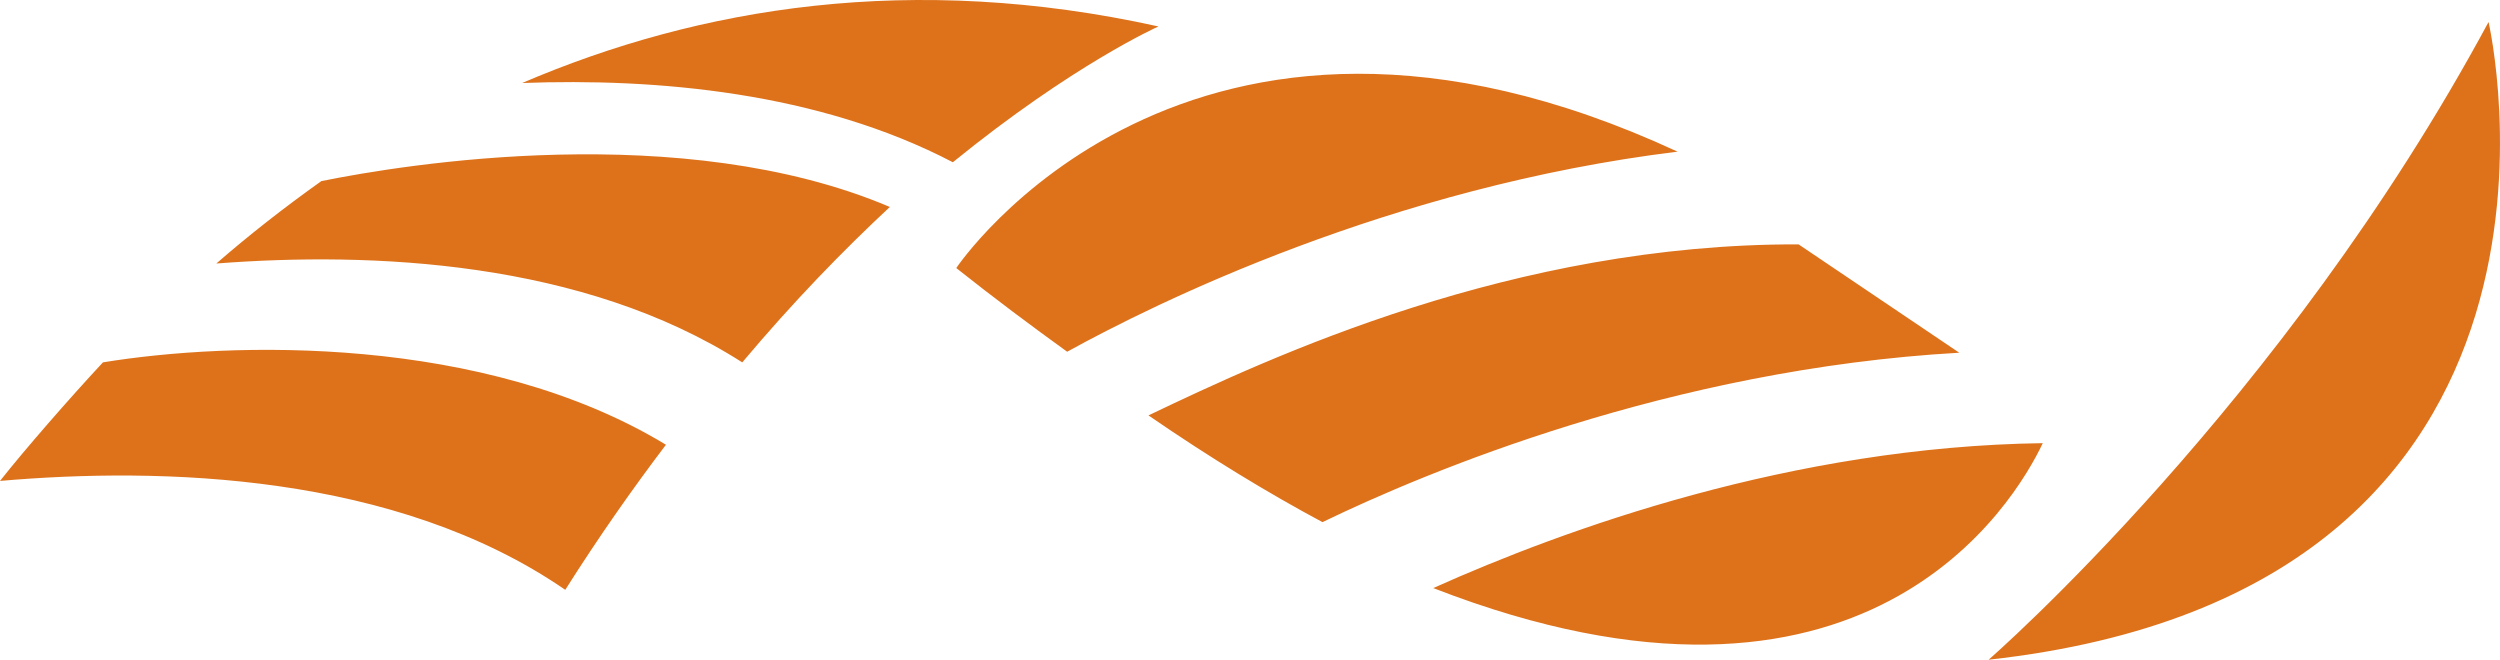 <svg version="1.1" baseProfile="tiny" id="图层_1" x="0px" y="0px" width="87.102px" height="22.985px" viewBox="0 0 87.102 22.985" xml:space="preserve" xmlns="http://www.w3.org/2000/svg" xmlns:xlink="http://www.w3.org/1999/xlink" xmlns:xml="http://www.w3.org/XML/1998/namespace">
  <path fill="#DE721B" d="M23.202,15.495c-1.172,1.545-2.348,3.221-3.508,5.055C13.771,16.471,5.581,16.268,0,16.756
	c0.865-1.096,2.458-2.92,3.587-4.131C8.012,11.899,16.835,11.637,23.202,15.495z M18.192,2.892c4.67-0.174,10.32,0.313,15.006,2.761
	c4.205-3.419,7.164-4.731,7.164-4.731C31.771-0.979,24.369,0.246,18.192,2.892z M11.196,6.31c-1.3,0.924-2.525,1.885-3.659,2.871
	c5.405-0.417,12.767-0.108,18.324,3.445c1.778-2.116,3.513-3.898,5.142-5.415C23.759,4.133,14.06,5.729,11.196,6.31z M33.317,9.339
	c1.337,1.061,2.613,2.013,3.864,2.916c3.038-1.678,11.244-5.742,21.266-6.971C41.323-2.651,33.317,9.339,33.317,9.339z
	 M62.664,8.514c-9.938-0.027-18.364,3.909-22.651,5.959c2.158,1.484,4.172,2.705,6.063,3.719c3.598-1.742,12.135-5.332,22.186-5.903
	L62.664,8.514z M49.936,20.489c15.061,5.855,20.268-3.006,21.236-5.049C62.457,15.559,54.521,18.43,49.936,20.489z M86.703,0.767
	c-7.16,13.298-17.418,22.218-17.418,22.218C91.297,20.551,86.703,0.767,86.703,0.767z" class="color c1"/>
</svg>